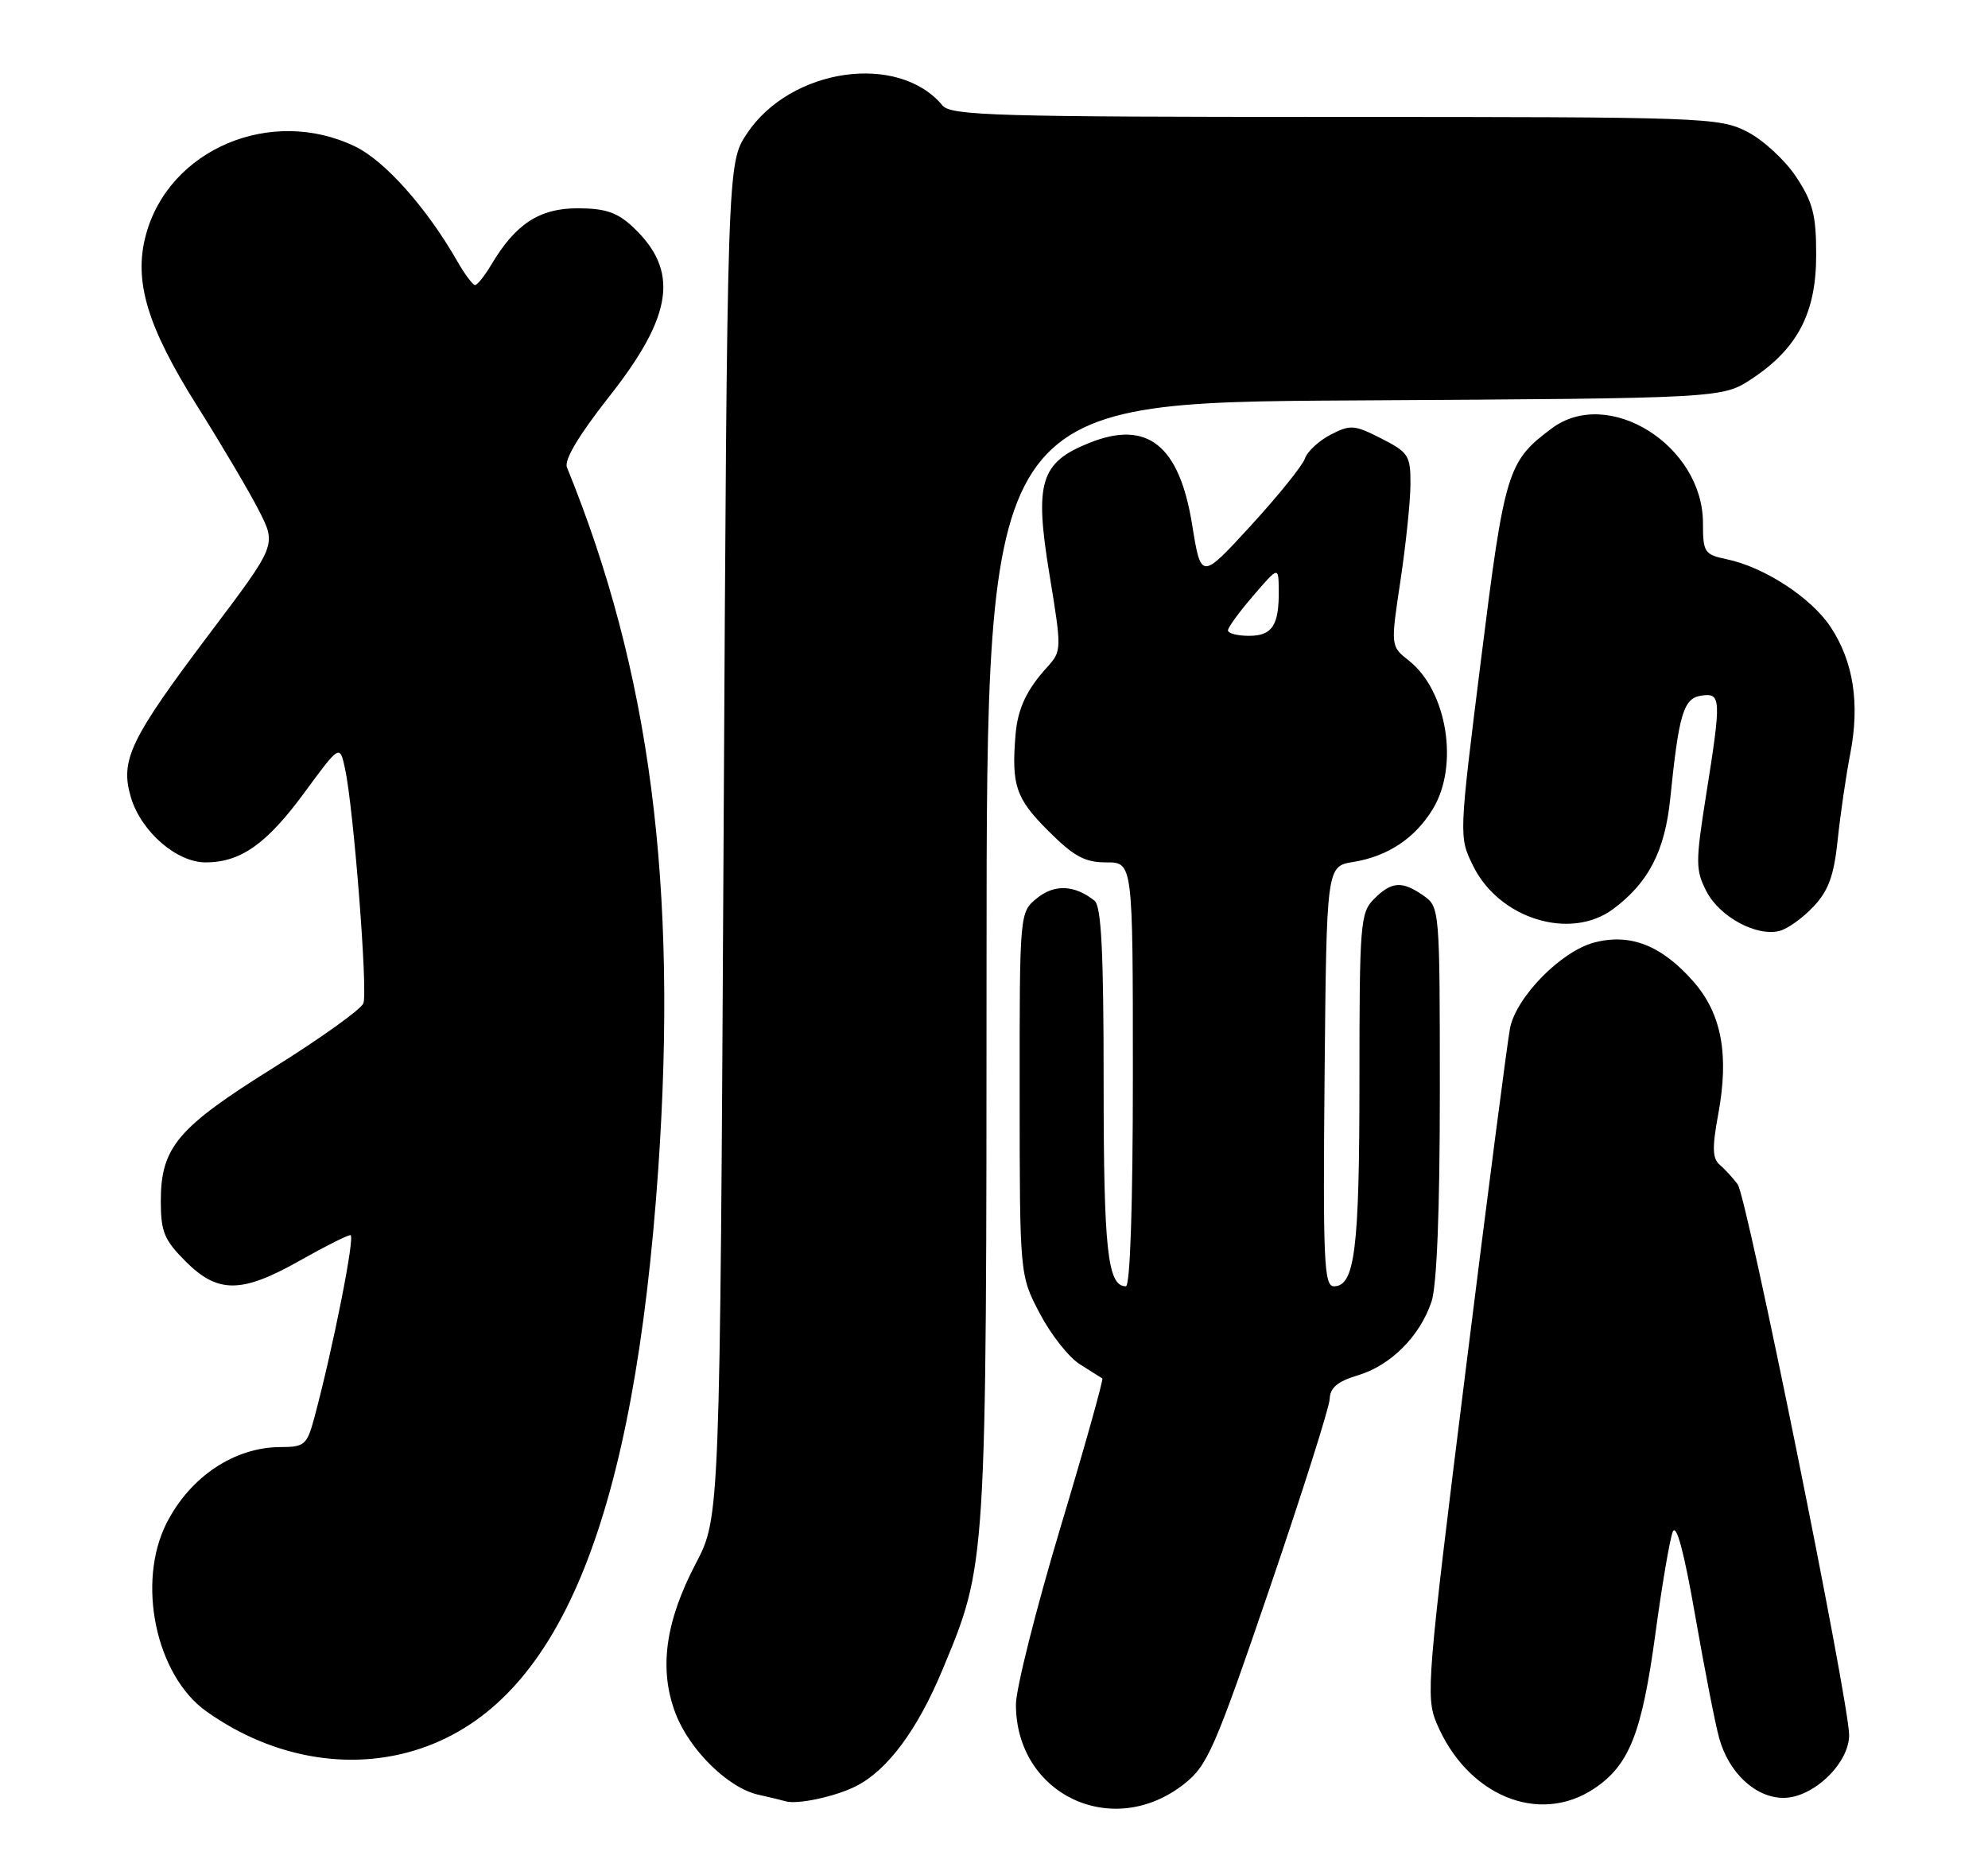 <?xml version="1.0" encoding="UTF-8" standalone="no"?>
<!DOCTYPE svg PUBLIC "-//W3C//DTD SVG 1.1//EN" "http://www.w3.org/Graphics/SVG/1.1/DTD/svg11.dtd" >
<svg xmlns="http://www.w3.org/2000/svg" xmlns:xlink="http://www.w3.org/1999/xlink" version="1.1" viewBox="0 0 272 256">
 <g >
 <path fill="currentColor"
d=" M 162.00 244.11 C 165.21 241.59 166.19 239.35 173.68 217.43 C 178.17 204.27 181.89 192.56 181.93 191.41 C 181.98 189.88 183.02 189.01 185.79 188.18 C 190.28 186.84 194.28 182.83 195.86 178.10 C 196.59 175.92 197.00 165.63 197.00 149.41 C 197.00 124.40 196.97 124.10 194.78 122.56 C 191.84 120.50 190.41 120.59 188.00 123.00 C 186.12 124.88 186.00 126.33 186.00 147.93 C 186.00 170.94 185.37 176.00 182.51 176.00 C 181.15 176.00 181.00 172.59 181.23 147.27 C 181.50 118.53 181.50 118.53 185.16 117.94 C 189.89 117.17 193.60 114.70 196.04 110.70 C 199.66 104.76 198.00 94.51 192.75 90.38 C 190.26 88.42 190.26 88.42 191.61 79.46 C 192.35 74.53 192.97 68.60 192.98 66.27 C 193.00 62.33 192.72 61.90 188.99 60.00 C 185.31 58.12 184.76 58.08 182.07 59.47 C 180.46 60.30 178.87 61.77 178.54 62.74 C 178.21 63.71 174.88 67.84 171.14 71.92 C 164.33 79.35 164.33 79.35 163.11 71.80 C 161.36 60.91 156.98 57.42 149.07 60.59 C 142.33 63.28 141.51 65.98 143.59 78.60 C 145.28 88.91 145.27 89.08 143.28 91.28 C 140.47 94.35 139.24 96.99 138.95 100.50 C 138.37 107.44 138.98 109.24 143.37 113.63 C 146.92 117.19 148.41 118.00 151.37 118.00 C 155.00 118.00 155.00 118.00 155.00 147.00 C 155.00 164.96 154.63 176.00 154.04 176.00 C 151.54 176.00 151.00 171.06 151.00 148.19 C 151.00 130.23 150.69 123.99 149.75 123.24 C 147.04 121.08 144.28 120.95 141.89 122.89 C 139.50 124.83 139.50 124.83 139.51 149.66 C 139.52 174.50 139.52 174.50 142.27 179.73 C 143.78 182.61 146.25 185.74 147.76 186.68 C 149.27 187.62 150.65 188.49 150.82 188.61 C 151.00 188.72 148.42 197.93 145.07 209.08 C 141.73 220.22 139.00 231.09 139.00 233.22 C 139.00 245.55 152.22 251.81 162.00 244.11 Z  M 117.10 244.41 C 121.40 242.25 125.51 236.72 128.93 228.52 C 135.02 213.88 134.96 214.82 134.98 131.29 C 135.00 55.07 135.00 55.07 185.32 54.79 C 235.65 54.50 235.65 54.50 239.70 51.82 C 245.95 47.68 248.49 42.81 248.49 34.93 C 248.50 29.43 248.05 27.68 245.75 24.20 C 244.24 21.91 241.22 19.13 239.04 18.02 C 235.22 16.07 233.28 16.00 182.66 16.00 C 136.31 16.00 130.09 15.82 128.95 14.43 C 122.91 7.16 108.15 9.29 102.18 18.30 C 99.50 22.35 99.50 22.35 99.00 114.99 C 98.50 207.63 98.50 207.63 95.19 213.95 C 91.01 221.92 90.13 228.43 92.43 234.45 C 94.34 239.45 99.65 244.67 103.77 245.57 C 105.27 245.90 106.95 246.31 107.50 246.47 C 109.10 246.94 114.28 245.83 117.10 244.41 Z  M 218.10 244.74 C 222.93 241.52 224.64 237.17 226.50 223.50 C 227.39 216.90 228.46 210.65 228.86 209.61 C 229.35 208.37 230.41 212.30 231.93 221.03 C 233.21 228.34 234.68 235.89 235.21 237.79 C 236.53 242.59 240.20 246.00 244.03 246.00 C 248.07 246.00 253.00 241.28 253.00 237.41 C 253.00 232.90 239.01 163.72 237.75 162.05 C 237.12 161.20 236.02 160.00 235.31 159.39 C 234.29 158.53 234.24 157.05 235.09 152.46 C 236.60 144.31 235.55 138.69 231.70 134.31 C 227.34 129.34 223.01 127.65 218.07 128.98 C 213.57 130.19 207.50 136.37 206.61 140.64 C 206.29 142.21 203.53 163.42 200.50 187.76 C 195.27 229.65 195.06 232.21 196.54 235.74 C 200.69 245.67 210.53 249.78 218.10 244.74 Z  M 58.47 238.92 C 76.86 232.04 86.78 207.25 90.06 160.00 C 92.75 121.07 88.96 91.87 77.57 63.95 C 77.16 62.95 79.18 59.56 83.33 54.29 C 92.15 43.10 92.98 37.01 86.53 31.00 C 84.43 29.05 82.78 28.50 79.00 28.50 C 73.80 28.50 70.51 30.66 67.20 36.25 C 66.30 37.76 65.31 39.00 65.00 39.00 C 64.69 39.00 63.59 37.54 62.57 35.75 C 58.39 28.45 52.68 22.02 48.60 20.05 C 37.12 14.49 23.12 20.40 19.96 32.14 C 18.26 38.47 20.13 44.67 27.04 55.65 C 30.37 60.94 34.16 67.36 35.46 69.92 C 37.82 74.57 37.82 74.57 28.79 86.54 C 17.77 101.16 16.39 104.02 17.92 109.13 C 19.32 113.79 24.16 118.00 28.13 118.00 C 32.92 118.00 36.49 115.48 41.65 108.45 C 46.49 101.86 46.49 101.86 47.21 105.18 C 48.38 110.58 50.34 135.66 49.72 137.28 C 49.41 138.10 43.88 142.06 37.44 146.08 C 24.27 154.30 22.01 156.98 22.00 164.35 C 22.00 168.53 22.47 169.67 25.40 172.60 C 29.81 177.01 33.05 176.99 41.00 172.50 C 44.41 170.57 47.53 169.00 47.95 169.00 C 48.63 169.00 45.58 184.41 42.99 194.05 C 42.00 197.70 41.65 198.00 38.41 198.00 C 32.11 198.00 26.05 202.03 22.81 208.37 C 18.65 216.53 21.32 229.24 28.23 234.16 C 37.55 240.80 48.75 242.56 58.47 238.92 Z  M 248.14 124.03 C 250.19 121.85 250.93 119.79 251.44 114.86 C 251.81 111.36 252.58 106.07 253.16 103.10 C 254.48 96.27 253.59 90.53 250.48 85.81 C 247.83 81.79 241.40 77.59 236.25 76.52 C 233.20 75.88 233.00 75.58 233.00 71.57 C 233.00 60.95 220.05 52.84 212.32 58.61 C 206.25 63.14 205.87 64.39 202.64 90.21 C 199.60 114.50 199.60 114.50 201.55 118.47 C 205.11 125.72 214.85 128.73 220.70 124.39 C 225.55 120.79 227.80 116.45 228.53 109.21 C 229.71 97.63 230.34 95.53 232.79 95.18 C 235.50 94.79 235.54 95.52 233.42 108.86 C 231.97 118.02 231.98 119.06 233.49 121.98 C 235.29 125.47 240.37 128.20 243.50 127.37 C 244.60 127.08 246.69 125.58 248.14 124.03 Z  M 168.01 86.25 C 168.02 85.84 169.58 83.70 171.48 81.50 C 174.92 77.50 174.92 77.50 174.96 80.67 C 175.02 85.56 174.09 87.00 170.89 87.00 C 169.30 87.00 168.01 86.66 168.01 86.25 Z "/>
</g>
</svg>